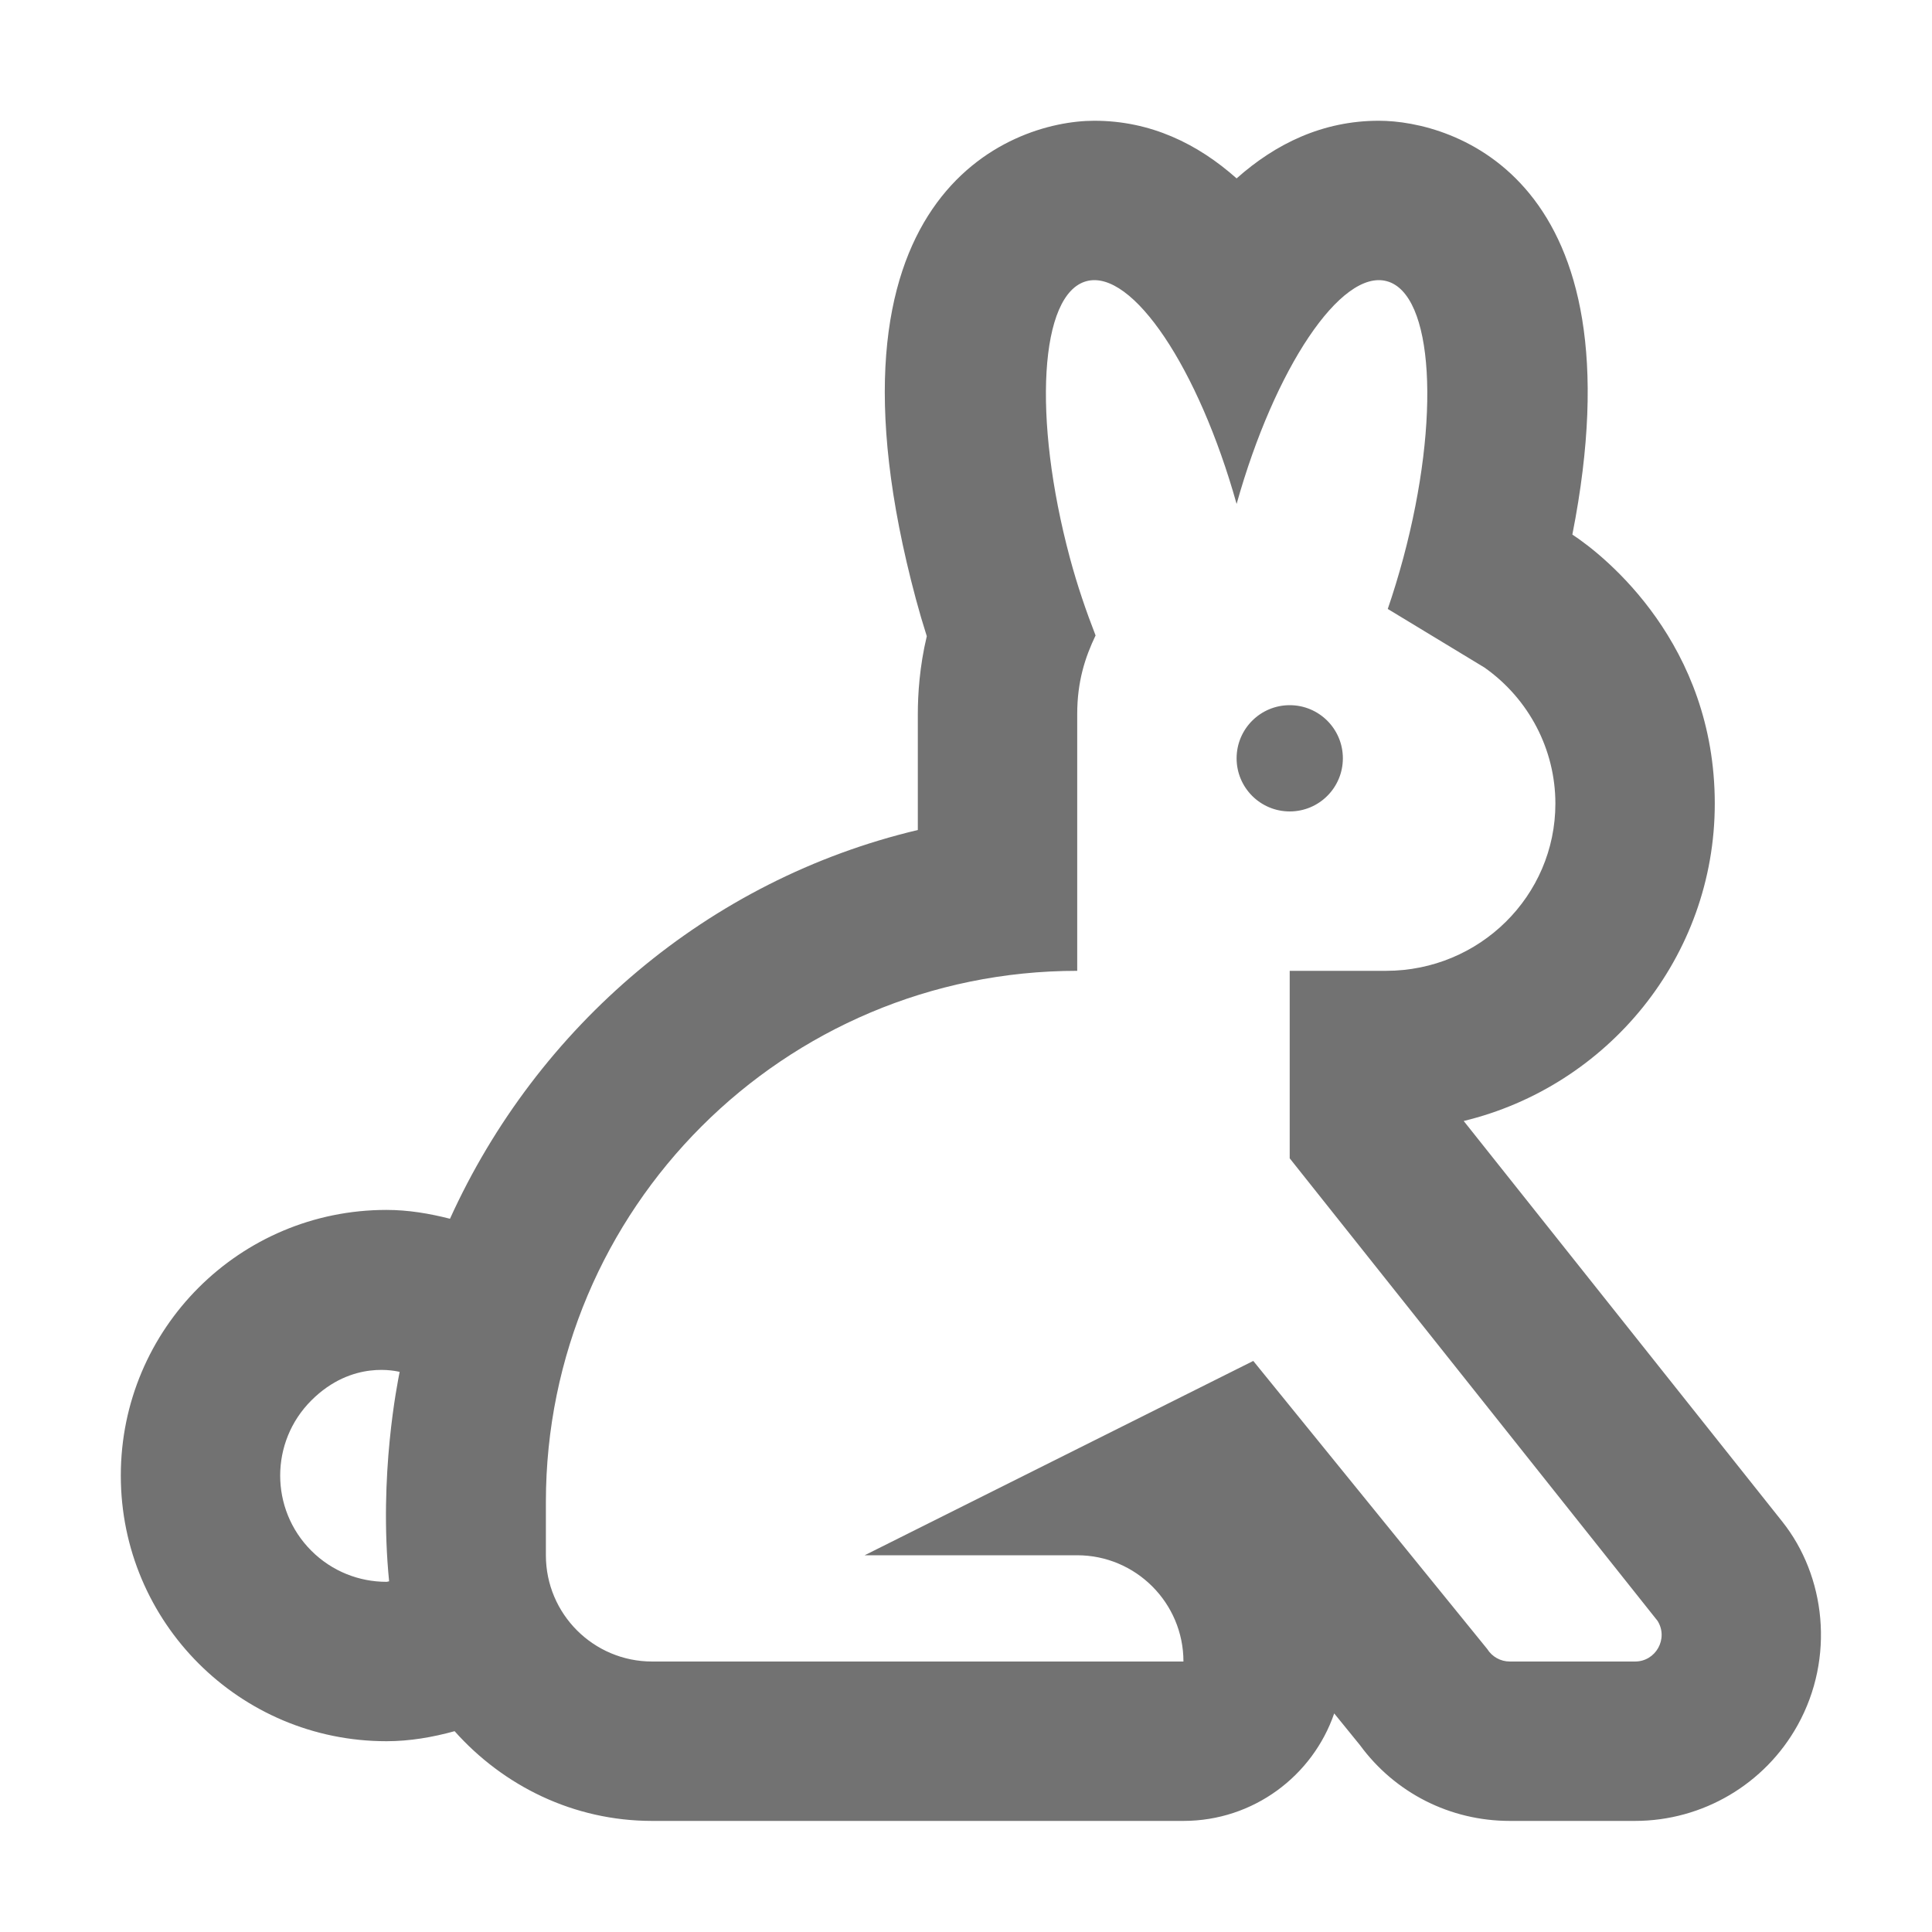 ﻿<?xml version='1.0' encoding='UTF-8'?>
<svg viewBox="-2.001 -2 32 31.997" xmlns="http://www.w3.org/2000/svg">
  <g transform="matrix(0.055, 0, 0, 0.055, 0, 0)">
    <path d="M500.36, 421.88L404.41, 301.22C447.75, 290.75 480.02, 251.87 480.02, 205.64C480.02, 157.65 447.2, 131.23 437.13, 124.62C458.33, 17.1 401.03, 0 378.86, 0C361.94, 0 347.77, 6.91 336.02, 17.36C324.27, 6.91 310.11, 0.01 293.2, 0L293.18, 0C267.26, 0 206.97, 22.9 239.44, 144.05C240.43, 147.75 241.52, 151.47 242.72, 155.23C240.53, 164.39 240.02, 172.77 240.02, 178.66L240.02, 213.59C176.88, 228.56 125.42, 272.73 99.13, 330.66C92.93, 329.08 86.58, 328 80, 328C35.81, 328 0, 363.76 0, 408C0, 452.19 35.76, 488 80, 488C87.07, 488 93.9, 486.8 100.52, 484.98C115.18, 501.42 136.29, 512 160, 512L320.01, 512C341.05, 512 358.93, 498.46 365.41, 479.63L373.17, 489.18C383.7, 503.54 400.27, 512 418.29, 512L456.01, 512C476.36, 512 495.13, 500.94 504.99, 483.14C516.25, 462.82 513.39, 438.27 500.36, 421.88zM80.8, 439.85C80.52, 439.86 80.27, 440 80, 440C71.81, 440 63.62, 436.88 57.37, 430.63C44.87, 418.13 44.87, 397.87 57.37, 385.38C69.77, 372.98 83.28, 376.67 83.97, 376.77C83.37, 379.93 77.62, 407.79 80.8, 439.85zM456.01, 464L418.29, 464C415.53, 464 412.97, 462.58 411.5, 460.24L341.04, 373.48L224.01, 432L288.01, 432C305.67, 432 320.01, 446.36 320.01, 464L160.01, 464C142.34, 464 128.01, 449.67 128.01, 432L128.01, 416C128.01, 327.63 199.65, 256 288.02, 256L288.02, 178.66C288.02, 168.88 290.38, 161.62 293.55, 155C290.71, 147.71 288.05, 139.97 285.81, 131.63C274.49, 89.38 276.73, 52.08 290.81, 48.31C304.62, 44.61 324.59, 74.58 336.02, 115.4C347.48, 74.51 367.45, 44.61 381.23, 48.31C395.31, 52.08 397.55, 89.39 386.23, 131.63C384.8, 136.95 383.23, 142.09 381.54, 147.02L410.67, 164.67C424.07, 174.12 432.02, 189.38 432.02, 205.64C432.02, 233.45 409.19, 256 381.03, 256L352.01, 256L352.01, 312.46L462.79, 451.76C466.12, 457.09 462.29, 464 456.01, 464zM368.02, 192C368.02, 183.16 360.86, 176 352.02, 176C343.18, 176 336.02, 183.16 336.02, 192C336.02, 200.84 343.18, 208 352.02, 208C360.86, 208 368.02, 200.84 368.02, 192z" fill="#727272" fill-opacity="1" class="Black" />
  </g>
</svg>